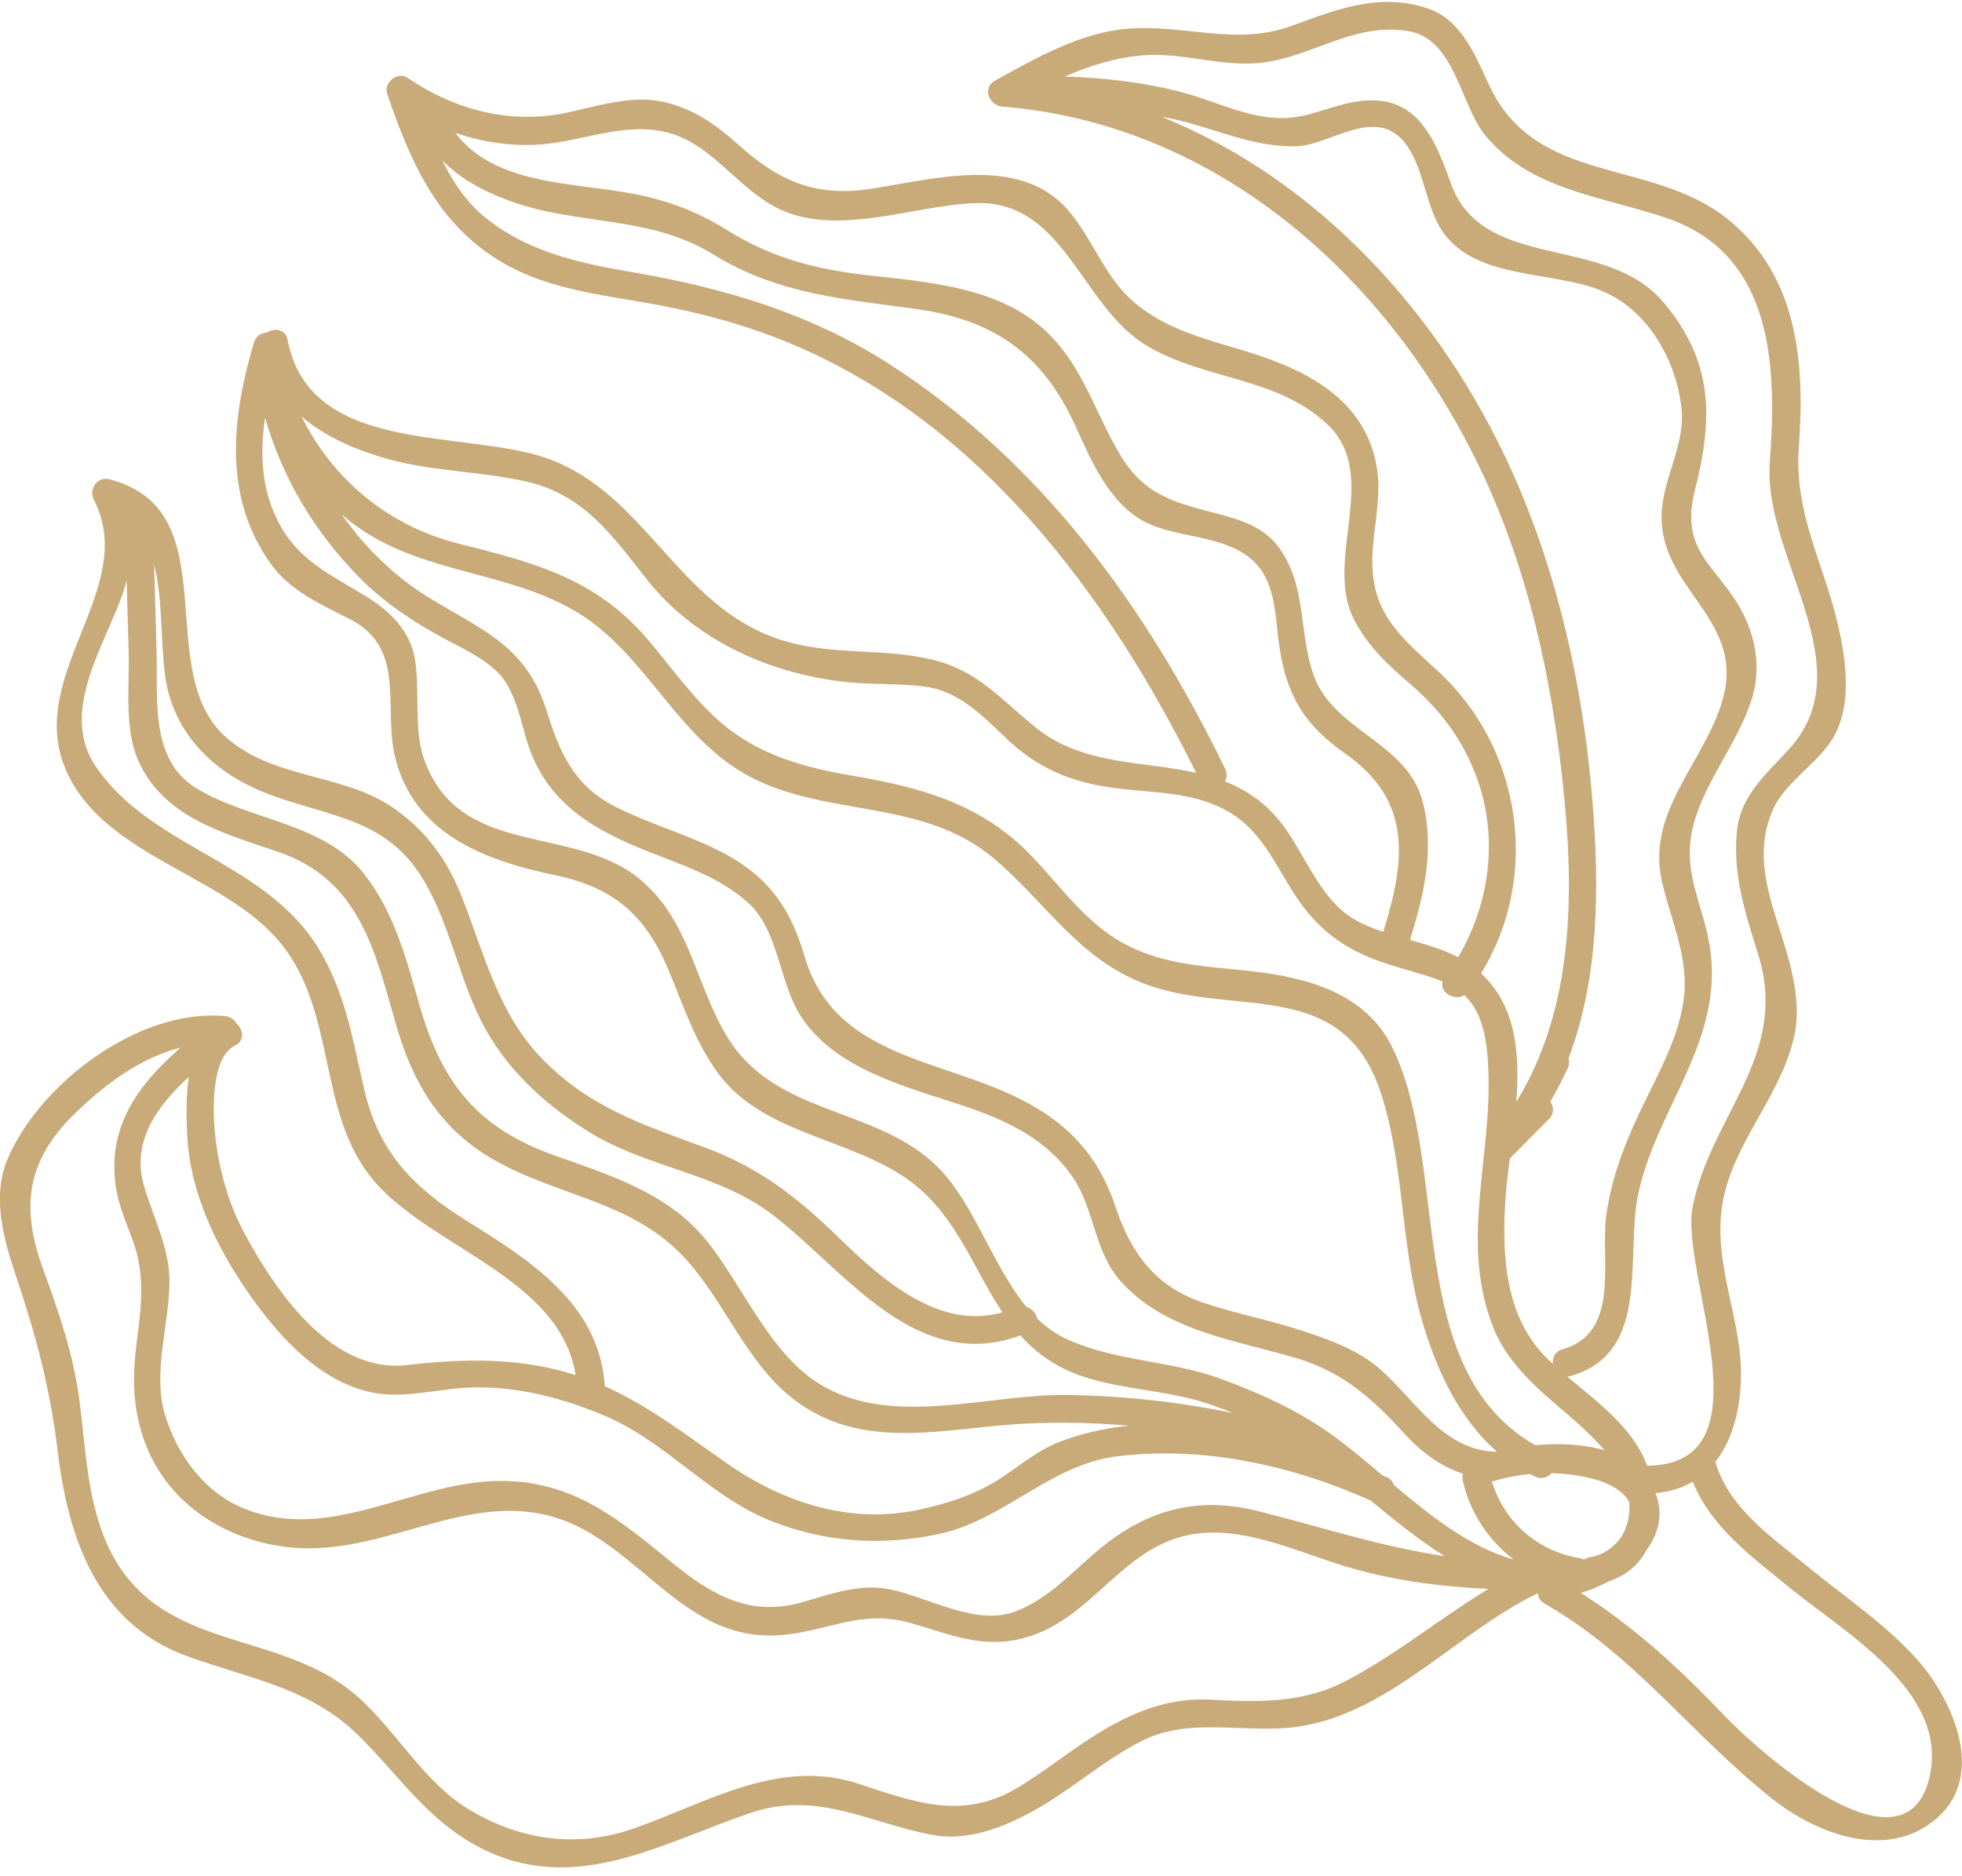<svg width="160" height="153" viewBox="0 0 160 153" fill="none" xmlns="http://www.w3.org/2000/svg">
<path d="M121.087 10.993C124.761 15.535 130.752 16.014 135.948 17.799C144.7 20.808 144.892 30.023 144.325 37.74C143.757 45.488 152.096 54.356 145.856 61.152C144.011 63.161 141.937 64.891 141.643 67.805C141.284 71.375 142.352 74.529 143.392 77.9C145.933 86.135 139.491 90.957 138.031 98.472C136.977 103.895 144.505 119.455 134.365 119.556C134.352 119.558 134.341 119.56 134.329 119.562C134.177 119.171 134.009 118.788 133.811 118.424C132.455 115.938 130.008 114.144 127.812 112.288C127.889 112.283 127.969 112.27 128.052 112.246C134.701 110.395 132.531 102.464 133.589 97.425C135.04 90.517 140.389 85.168 139.508 77.734C139.047 73.839 136.979 71.187 138.159 67.063C139.152 63.586 141.659 60.652 142.801 57.188C143.603 54.755 143.279 52.296 142.149 50.056C140.196 46.18 136.9 45.169 138.223 39.967C139.711 34.12 139.743 29.495 135.649 24.649C130.895 19.021 120.859 22.251 118.285 14.877C116.695 10.316 114.933 7.111 109.507 8.52C107.208 9.118 105.875 9.892 103.26 9.542C101.007 9.242 98.756 8.168 96.564 7.575C93.4 6.716 90.112 6.347 86.836 6.244C88.828 5.372 90.892 4.714 93.135 4.522C96.772 4.212 100.023 5.708 103.711 4.991C107.573 4.24 110.648 1.887 114.787 2.526C118.641 3.123 119.065 8.495 121.087 10.993ZM125.189 117.884C114.335 111.638 118.348 95.144 113.516 85.388C111.331 80.975 106.543 79.724 102.051 79.22C98.148 78.783 94.476 78.73 91.031 76.602C88.364 74.956 86.34 72.157 84.211 69.912C80.133 65.612 75.268 64.263 69.575 63.285C65.579 62.599 61.924 61.631 58.788 58.934C56.507 56.971 54.736 54.398 52.792 52.12C48.579 47.184 43.52 45.876 37.443 44.356C31.685 42.917 27.128 39.097 24.592 33.974C26.583 35.683 29.189 36.78 31.813 37.488C35.435 38.465 39.285 38.453 42.949 39.288C47.652 40.359 49.955 43.727 52.751 47.267C56.717 52.294 62.935 55.022 69.173 55.651C71.267 55.861 73.349 55.728 75.447 56.011C78.204 56.38 80.137 58.392 82.043 60.212C84.293 62.364 86.675 63.526 89.727 64.096C93.635 64.826 97.788 64.268 101.129 66.855C103.475 68.668 104.577 71.785 106.365 74.075C108.111 76.309 110.068 77.567 112.736 78.495C114.371 79.063 116.037 79.408 117.645 80.061C117.372 80.948 118.587 81.668 119.431 81.179C121.027 82.725 121.285 85.123 121.375 87.377C121.656 94.499 119.036 101.322 121.765 108.262C122.833 110.975 125.005 112.956 127.169 114.802C128.488 115.926 129.741 117.008 130.845 118.292C129.111 117.786 127.096 117.711 125.189 117.884ZM145.815 129.404C150.329 133.11 158.819 137.892 157.391 144.762C155.516 153.776 143.215 142.66 140.705 140.022C137.047 136.174 133.34 132.746 128.913 129.928C129.676 129.71 130.463 129.391 131.217 128.979C132.691 128.488 133.693 127.555 134.3 126.388C135.272 125.063 135.663 123.482 135.004 121.79C136.187 121.696 137.191 121.367 138.043 120.866C139.528 124.547 142.769 126.904 145.815 129.404ZM89.792 126.25C87.547 128.084 85.664 130.315 82.903 131.412C79.619 132.719 75.708 130.256 72.503 129.628C70.135 129.163 67.737 130.014 65.5 130.67C61.252 131.914 58.148 130.178 54.937 127.567C50.552 124.002 46.921 120.862 40.995 120.796C33.833 120.715 27.015 125.956 19.883 123.04C16.623 121.708 14.415 118.634 13.445 115.359C12.428 111.926 13.813 108.006 13.82 104.495C13.827 101.768 12.437 99.192 11.715 96.623C10.719 93.08 12.859 90.167 15.4 87.841C15.143 89.54 15.203 91.348 15.272 92.68C15.523 97.443 17.779 101.979 20.488 105.796C22.937 109.246 26.296 112.884 30.621 113.635C33.096 114.066 35.867 113.258 38.36 113.176C42.18 113.051 45.98 114.046 49.46 115.547C54.361 117.662 57.861 122.05 62.817 124.036C67.241 125.81 71.777 126.111 76.432 125.158C81.869 124.043 85.564 119.486 91.089 118.794C98.099 117.915 105.42 119.534 111.797 122.407C113.749 124.032 115.724 125.63 117.808 126.935C112.625 126.167 107.789 124.562 102.573 123.254C97.697 122.031 93.616 123.126 89.792 126.25ZM109.889 137.047C106.248 138.979 102.599 138.843 98.607 138.638C95.553 138.482 92.857 139.472 90.252 140.967C87.729 142.41 85.493 144.312 83.003 145.811C78.545 148.494 74.608 147.027 70.044 145.511C63.475 143.328 57.592 147.111 51.563 149.186C46.92 150.783 42.253 150.067 38.119 147.52C34.472 145.272 32.24 141.048 29.021 138.27C22.777 132.879 13.304 134.832 9.063 126.638C7.141 122.924 7.009 118.375 6.492 114.322C6.004 110.503 4.797 107.035 3.488 103.439C1.679 98.471 2.18 94.674 6.036 90.901C8.489 88.501 11.413 86.279 14.723 85.459C11.196 88.529 8.553 92.119 9.524 97.247C9.792 98.665 10.436 100.054 10.908 101.411C11.841 104.092 11.511 106.703 11.153 109.447C10.763 112.436 10.811 115.094 11.916 117.91C13.827 122.782 18.507 125.648 23.52 126.206C32.233 127.174 39.737 119.935 48.268 125.142C53.468 128.316 56.975 133.94 63.743 133.371C67.605 133.046 70.196 131.238 74.253 132.39C77.481 133.307 80.152 134.527 83.527 133.604C89.668 131.926 91.84 125.015 98.923 125.007C102.689 125.002 106.531 126.844 110.092 127.879C113.755 128.944 117.573 129.435 121.38 129.604C117.488 131.97 113.94 134.895 109.889 137.047ZM49.309 112.854C48.755 106.31 43.237 102.807 38.137 99.632C33.796 96.93 30.923 94.06 29.725 88.959C28.78 84.93 28.244 81.244 26.127 77.616C21.819 70.236 12.441 69.305 7.827 62.547C4.812 58.132 8.479 52.754 9.984 48.493C10.117 48.116 10.228 47.737 10.327 47.356C10.383 49.315 10.437 51.273 10.492 53.231C10.569 55.977 10.123 59.436 11.269 62.027C13.325 66.672 18.231 67.967 22.655 69.474C29.361 71.757 30.572 77.583 32.316 83.643C33.672 88.353 35.872 92.056 40.191 94.555C45.469 97.609 51.573 97.935 55.9 102.675C59.192 106.28 60.892 111.29 64.9 114.272C69.879 117.975 75.649 116.828 81.421 116.287C84.967 115.954 88.525 115.983 92.06 116.292C90.124 116.494 88.239 116.91 86.453 117.588C84.705 118.254 83.189 119.524 81.644 120.548C79.552 121.934 77.159 122.69 74.723 123.188C69.289 124.302 63.905 122.558 59.464 119.488C56.049 117.128 53.045 114.743 49.307 113.068C49.312 112.999 49.316 112.93 49.309 112.854ZM20.852 64.339C25.721 66.531 30.969 66.329 34.209 71.261C36.732 75.102 37.372 79.986 39.627 84.01C41.613 87.553 44.76 90.344 48.193 92.428C52.987 95.338 58.711 95.696 63.219 99.251C69.127 103.911 74.791 112.022 83.212 108.932C84.176 110 85.325 110.94 86.799 111.663C90.056 113.259 94.18 113.246 97.656 114.239C98.649 114.522 99.609 114.876 100.555 115.262C96.116 114.348 91.627 113.855 87.057 113.787C80.556 113.688 72.712 116.52 66.828 112.887C62.668 110.318 60.548 104.74 57.503 101.055C54.4 97.3 49.711 95.84 45.288 94.273C38.953 92.029 36.051 88.382 34.24 82.09C33.129 78.231 32.201 74.486 29.683 71.269C26.413 67.092 20.253 66.911 15.988 64.281C12.213 61.956 12.879 57.011 12.771 53.191L12.569 46.035C13.416 49.394 12.981 53.711 13.745 56.531C14.745 60.223 17.464 62.812 20.852 64.339ZM121.667 120.855C122.7 120.538 123.729 120.332 124.767 120.232C124.9 120.3 125.031 120.375 125.168 120.44C125.711 120.694 126.219 120.51 126.541 120.164C127.476 120.187 128.423 120.296 129.388 120.499C130.668 120.768 132.335 121.4 132.873 122.567C132.939 123.639 132.699 124.692 132.113 125.516C131.821 125.875 131.484 126.187 131.115 126.456C130.691 126.728 130.196 126.934 129.609 127.038C129.433 127.068 129.291 127.131 129.175 127.211C129.08 127.164 128.976 127.126 128.852 127.103C125.381 126.52 122.683 124.166 121.667 120.855ZM81.027 70.005C85.235 73.556 87.876 78.108 93.203 80.195C100.504 83.056 109.417 79.522 112.587 89.088C114.541 94.984 114.199 101.568 115.933 107.595C117.095 111.632 118.924 115.663 122.059 118.396C122.028 118.404 122.001 118.411 121.972 118.419C121.963 118.419 121.955 118.416 121.945 118.415C117.633 118.278 115.408 114.174 112.504 111.643C110.78 110.14 108.523 109.324 106.389 108.61C103.696 107.707 100.891 107.184 98.193 106.283C94.228 104.959 92.251 102.271 90.96 98.406C89.331 93.527 86.187 90.827 81.499 88.87C75.275 86.273 67.831 85.539 65.636 78.068C64.241 73.323 62.031 70.853 57.488 68.847C55.071 67.779 52.548 66.998 50.183 65.803C46.876 64.136 45.656 61.446 44.613 58.074C42.983 52.8 39.589 51.529 35.137 48.844C32.243 47.096 29.811 44.721 27.879 41.983C28.328 42.361 28.789 42.725 29.275 43.063C34.803 46.904 41.736 46.586 47.325 50.107C52.431 53.322 54.956 59.432 60.105 62.74C66.547 66.877 74.928 64.859 81.027 70.005ZM86.736 109.1C85.929 108.704 85.225 108.166 84.581 107.543C84.487 107.128 84.148 106.738 83.704 106.596C80.907 103.216 79.404 98.051 76.396 95.121C71.392 90.244 63.291 91.024 59.36 84.659C56.665 80.295 56.285 75.035 52.083 71.638C46.64 67.24 37.587 70.01 34.631 62.064C33.701 59.566 34.264 56.476 33.852 53.848C33.471 51.403 31.72 49.764 29.708 48.553C26.352 46.531 23.705 45.365 22.18 41.407C21.279 39.068 21.255 36.555 21.615 34.076C23.052 39.038 25.651 43.396 29.303 47.105C31.239 49.074 33.573 50.642 35.984 51.958C37.588 52.832 39.087 53.464 40.468 54.72C42.001 56.116 42.433 58.766 43.043 60.669C44.608 65.543 48.416 67.7 52.929 69.487C55.748 70.602 58.608 71.527 60.925 73.558C63.589 75.892 63.465 80.2 65.431 83.082C68.291 87.276 74.028 88.688 78.544 90.192C82.095 91.375 85.491 92.966 87.592 96.194C89.264 98.764 89.257 102.122 91.367 104.484C95.075 108.639 100.756 109.29 105.821 110.815C109.551 111.939 111.949 114.123 114.524 116.935C115.933 118.476 117.483 119.611 119.3 120.212C119.253 120.383 119.241 120.571 119.288 120.78C119.881 123.398 121.391 125.655 123.451 127.214C119.845 126.186 116.691 123.678 113.66 121.124C113.593 120.875 113.419 120.648 113.097 120.503C112.98 120.45 112.859 120.399 112.74 120.347C111.305 119.132 109.892 117.939 108.464 116.924C105.737 114.988 102.664 113.614 99.54 112.462C95.376 110.926 90.733 111.06 86.736 109.1ZM99.9 63.743C100.056 63.443 100.092 63.078 99.907 62.697C93.523 49.571 84.905 37.639 72.473 29.666C66.072 25.559 59.043 23.485 51.615 22.212C47.221 21.459 42.897 20.532 39.393 17.59C37.963 16.388 36.913 14.803 36.073 13.085C37.507 14.557 39.347 15.555 41.411 16.331C47.06 18.455 52.845 17.471 58.213 20.779C63.461 24.012 68.824 24.386 74.801 25.219C81.107 26.098 85.036 28.939 87.663 34.668C89.063 37.721 90.605 41.502 93.983 42.855C96.775 43.974 100.727 43.732 102.736 46.343C104.092 48.107 104.028 50.846 104.359 52.934C104.981 56.876 106.467 59.208 109.74 61.503C115.248 65.36 114.572 70.3 112.805 76.015C112.001 75.744 111.22 75.435 110.495 75.022C107.448 73.291 106.313 69.177 104.085 66.644C102.836 65.225 101.417 64.338 99.9 63.743ZM51.539 15.788C46.591 14.856 40.36 15.096 37.135 10.839C39.837 11.759 42.727 12.091 45.592 11.599C49.235 10.973 52.728 9.604 56.221 11.525C58.749 12.916 60.524 15.398 63.085 16.812C68.021 19.536 74.5 16.683 79.665 16.567C86.817 16.407 88.139 24.951 93.484 28.177C98.195 31.021 104.095 30.689 108.264 34.635C112.615 38.754 107.933 45.64 110.404 50.5C111.495 52.647 113.088 54.145 114.901 55.706C117.448 57.899 119.281 60.289 120.443 63.467C122.212 68.314 121.487 73.722 118.908 78.08C117.693 77.445 116.341 77.055 114.985 76.672C116.132 72.988 117.001 69.264 116.033 65.439C114.784 60.502 108.713 59.661 107.103 55.005C105.876 51.464 106.591 47.644 104.183 44.515C103.027 43.014 101.212 42.412 99.453 41.95C95.907 41.016 93.376 40.484 91.363 37.12C89.125 33.384 88.207 29.396 84.723 26.511C80.981 23.412 75.607 22.994 70.993 22.479C66.717 22.003 63.031 21.105 59.347 18.8C56.84 17.235 54.436 16.334 51.539 15.788ZM126.427 89.871C126.932 88.983 127.405 88.078 127.84 87.148C127.976 86.859 127.983 86.58 127.912 86.332C130.425 79.692 130.437 72.284 129.848 65.145C129.092 56.022 127.06 46.789 123.287 38.423C117.503 25.603 107.517 14.704 94.72 9.518C95.145 9.606 95.571 9.68 95.997 9.78C99.289 10.557 102.248 12.019 105.691 11.93C108.528 11.855 112.2 8.554 114.616 11.717C115.976 13.499 116.211 16.221 117.252 18.23C119.756 23.061 126.737 21.912 130.945 23.863C134.492 25.508 136.627 29.386 137.108 33.116C137.513 36.258 135.595 38.925 135.503 41.976C135.324 47.936 142.071 50.384 140.593 56.621C139.356 61.851 134.22 65.984 135.511 71.816C136.136 74.64 137.345 77.181 137.387 80.126C137.437 83.864 135.2 87.566 133.66 90.844C132.393 93.54 131.368 96.267 130.979 99.235C130.511 102.799 132.177 108.732 127.428 110.055C126.804 110.23 126.577 110.752 126.639 111.25C126.491 111.114 126.336 110.979 126.193 110.839C122.788 107.5 122.488 102.596 122.748 98.126C122.813 96.986 122.967 95.752 123.132 94.474C123.155 94.456 123.176 94.442 123.197 94.42C124.239 93.374 125.279 92.327 126.32 91.28C126.771 90.827 126.713 90.272 126.427 89.871ZM105.383 2.092C100.769 3.796 96.56 1.948 91.892 2.347C88.064 2.674 84.431 4.764 81.14 6.576C80.057 7.171 80.681 8.61 81.739 8.695C99.519 10.137 113.44 22.878 120.823 38.467C124.593 46.429 126.519 55.244 127.453 63.962C128.395 72.752 128.384 82.187 123.655 89.877C123.956 85.93 123.639 82.036 120.784 79.396C125.6 71.566 124.149 61.144 117.355 54.827C114.427 52.105 111.909 50.215 111.913 45.82C111.915 43.248 112.711 40.675 112.275 38.099C111.364 32.712 106.797 30.288 101.983 28.772C98.452 27.662 94.937 26.942 92.137 24.343C89.999 22.355 88.981 19.255 87.028 17.059C83.021 12.553 75.903 14.685 70.879 15.42C66.388 16.079 63.405 14.688 60.131 11.735C58.271 10.057 56.448 8.816 53.975 8.282C51.48 7.742 48.596 8.692 46.173 9.2C41.576 10.167 37.064 8.95 33.239 6.352C32.415 5.794 31.265 6.738 31.576 7.652C33.652 13.764 36.093 19.123 42.181 22.053C45.319 23.564 48.928 24.055 52.324 24.636C56.513 25.355 60.519 26.371 64.451 28.012C79.864 34.443 90.337 48.492 97.54 63.033C93.164 62.059 88.331 62.431 84.537 59.401C81.623 57.074 79.793 54.709 76.013 53.803C71.892 52.815 67.713 53.522 63.577 52.157C55.28 49.422 52.731 40.373 44.761 37.441C38.047 34.969 25.273 37.261 23.453 27.721C23.281 26.824 22.371 26.731 21.772 27.132C21.32 27.142 20.876 27.386 20.711 27.942C18.892 34.06 18.172 40.547 22.089 46.002C23.703 48.248 26.197 49.304 28.576 50.529C33.145 52.884 31.255 57.694 32.203 61.691C33.703 68.015 39.524 70.188 45.275 71.391C50.077 72.395 52.647 74.674 54.505 79.094C55.719 81.978 56.636 84.887 58.491 87.451C62.557 93.071 70.7 92.752 75.503 97.431C78.367 100.222 79.657 103.927 81.748 107.047C76.556 108.539 71.879 104.335 68.376 100.927C65.079 97.72 61.94 95.249 57.588 93.639C52.435 91.732 48.088 90.371 44.168 86.317C40.615 82.645 39.469 77.739 37.656 73.138C36.476 70.147 34.768 67.785 32.143 65.947C27.939 63.004 22.281 63.633 18.348 60.06C13.267 55.444 17.035 45.375 12.361 40.904C12.291 40.824 12.212 40.752 12.123 40.695C11.312 39.993 10.277 39.44 8.923 39.096C7.92 38.843 7.215 39.915 7.66 40.78C11.315 47.87 2.253 54.882 5.247 62.5C8.019 69.56 17.559 71.141 22.371 76.341C27.713 82.112 25.615 90.851 30.659 96.511C35.433 101.868 45.691 104.328 46.941 112.167C42.5 110.723 37.861 110.795 33.26 111.343C27.1 112.076 22.597 105.487 19.989 100.703C18.633 98.212 17.863 95.445 17.551 92.639C17.343 90.778 17.176 86.252 19.163 85.288C19.993 84.885 19.841 83.967 19.291 83.493C19.113 83.175 18.799 82.924 18.348 82.883C11.376 82.231 3.24 88.328 0.601 94.583C-0.679 97.62 0.297 101.116 1.296 104.063C2.92 108.86 4.087 113.258 4.7 118.326C5.565 125.476 7.895 132.396 15.229 135.082C20.212 136.907 25.228 137.64 29.169 141.5C32.579 144.836 34.877 148.552 39.26 150.77C46.953 154.663 54.024 150.294 61.277 147.856C66.607 146.068 70.756 148.631 75.864 149.646C78.788 150.228 81.644 149.147 84.163 147.772C87.277 146.072 89.916 143.643 93.087 142.018C97.105 139.958 101.795 141.511 106.085 140.807C113.467 139.596 118.815 133.142 125.409 129.962C125.432 130.283 125.595 130.594 125.96 130.803C133.333 135.02 137.985 141.551 144.504 146.711C148.228 149.659 153.969 151.795 157.965 148.3C162.012 144.762 159.196 138.612 156.427 135.462C153.867 132.547 150.404 130.236 147.419 127.786C144.475 125.368 141.025 123.06 139.884 119.244C141.833 116.772 142.281 112.939 141.796 109.647C141.137 105.184 139.457 101.266 140.805 96.718C142.072 92.448 145.244 89.073 146.287 84.665C147.045 81.464 145.847 78.079 144.892 75.071C143.923 72.015 143.215 69.027 144.627 65.943C145.516 64 147.819 62.498 149.111 60.76C151.123 58.055 150.607 54.133 149.917 51.1C148.744 45.934 146.292 41.963 146.697 36.44C147.199 29.588 146.625 22.452 140.859 17.847C134.595 12.844 125.231 15.184 121.407 6.884C120.32 4.527 119.169 1.616 116.459 0.695C112.572 -0.626 109.064 0.735 105.383 2.092Z" fill="#C8AB79"/>
</svg>
